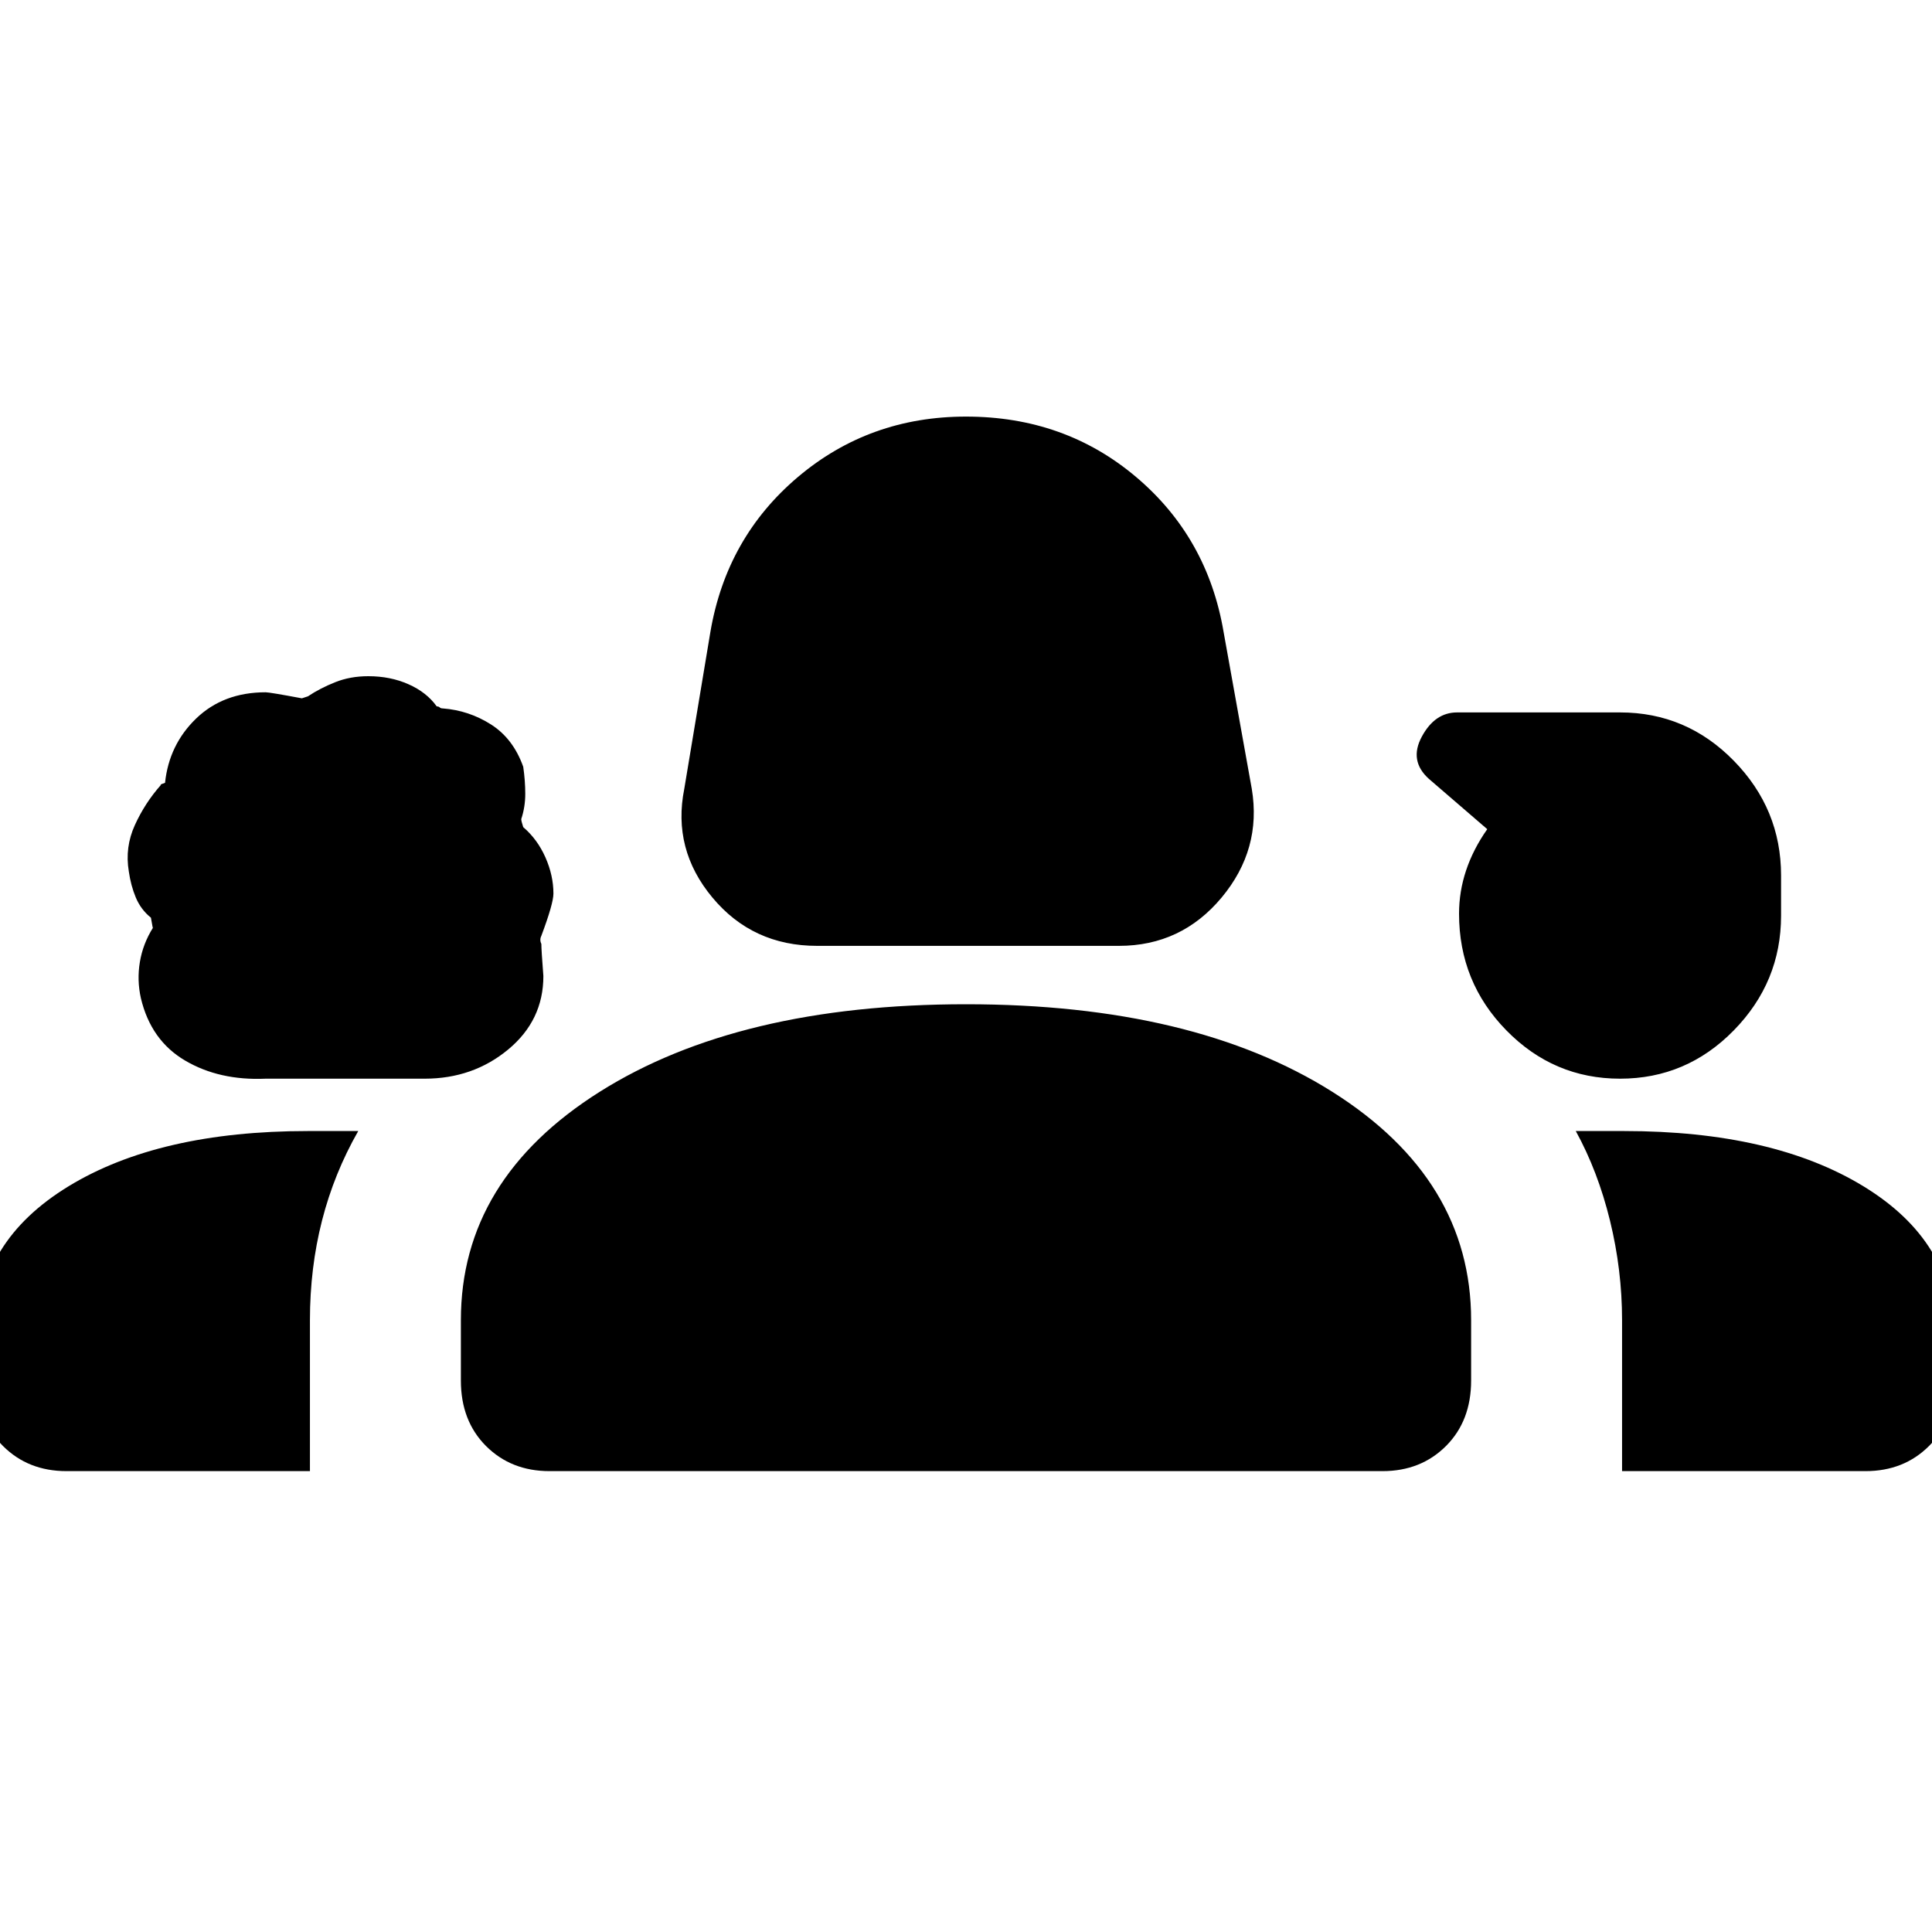 <svg xmlns="http://www.w3.org/2000/svg" height="40" width="40"><path d="M16.917 19.583q-1.334 0-2.167-1-.833-1-.583-2.25l.541-3.25q.334-1.958 1.813-3.208Q18 8.625 20 8.625q2.042 0 3.521 1.25t1.812 3.208l.584 3.25q.208 1.25-.625 2.25-.834 1-2.125 1ZM5.5 22.333q-.958.042-1.667-.375-.708-.416-.916-1.291-.084-.375-.021-.75.062-.375.271-.709 0 .042-.042-.208-.208-.167-.313-.417-.104-.25-.145-.541-.084-.5.125-.959.208-.458.541-.833-.041 0 .084-.042.083-.791.645-1.333.563-.542 1.438-.542.083 0 .75.125l.125-.041q.25-.167.563-.292Q7.25 14 7.625 14q.458 0 .833.167.375.166.584.458.041 0 .062.021.021.021.063.021.541.041 1 .333.458.292.666.875.042.292.042.563 0 .27-.083.52 0 .042.041.167.292.25.459.625.166.375.166.75 0 .208-.25.875-.041.083 0 .167 0 .125.042.666 0 .917-.729 1.521-.729.604-1.729.604Zm28.042 0q-1.375 0-2.354-1-.98-1-.98-2.416 0-.459.146-.896.146-.438.438-.854l-1.209-1.042q-.416-.375-.145-.875.27-.5.729-.5h3.375q1.375 0 2.354 1 .979 1 .979 2.375v.833q0 1.375-.979 2.375t-2.354 1ZM1.375 30.458q-.792 0-1.313-.52-.52-.521-.52-1.355v-.958q0-1.917 1.875-3.063 1.875-1.145 4.958-1.145H7.417q-.5.875-.75 1.854-.25.979-.25 2.062v3.125Zm10 0q-.792 0-1.313-.52-.52-.521-.52-1.355v-1.25q0-2.916 2.875-4.729 2.875-1.812 7.583-1.812t7.583 1.812q2.875 1.813 2.875 4.729v1.25q0 .834-.52 1.355-.521.52-1.313.52Zm22.208 0v-3.125q0-1.041-.25-2.062t-.708-1.854h1q3.083 0 4.958 1.145 1.875 1.146 1.875 3.063v.958q0 .834-.52 1.355-.521.52-1.313.52Z"/></svg>